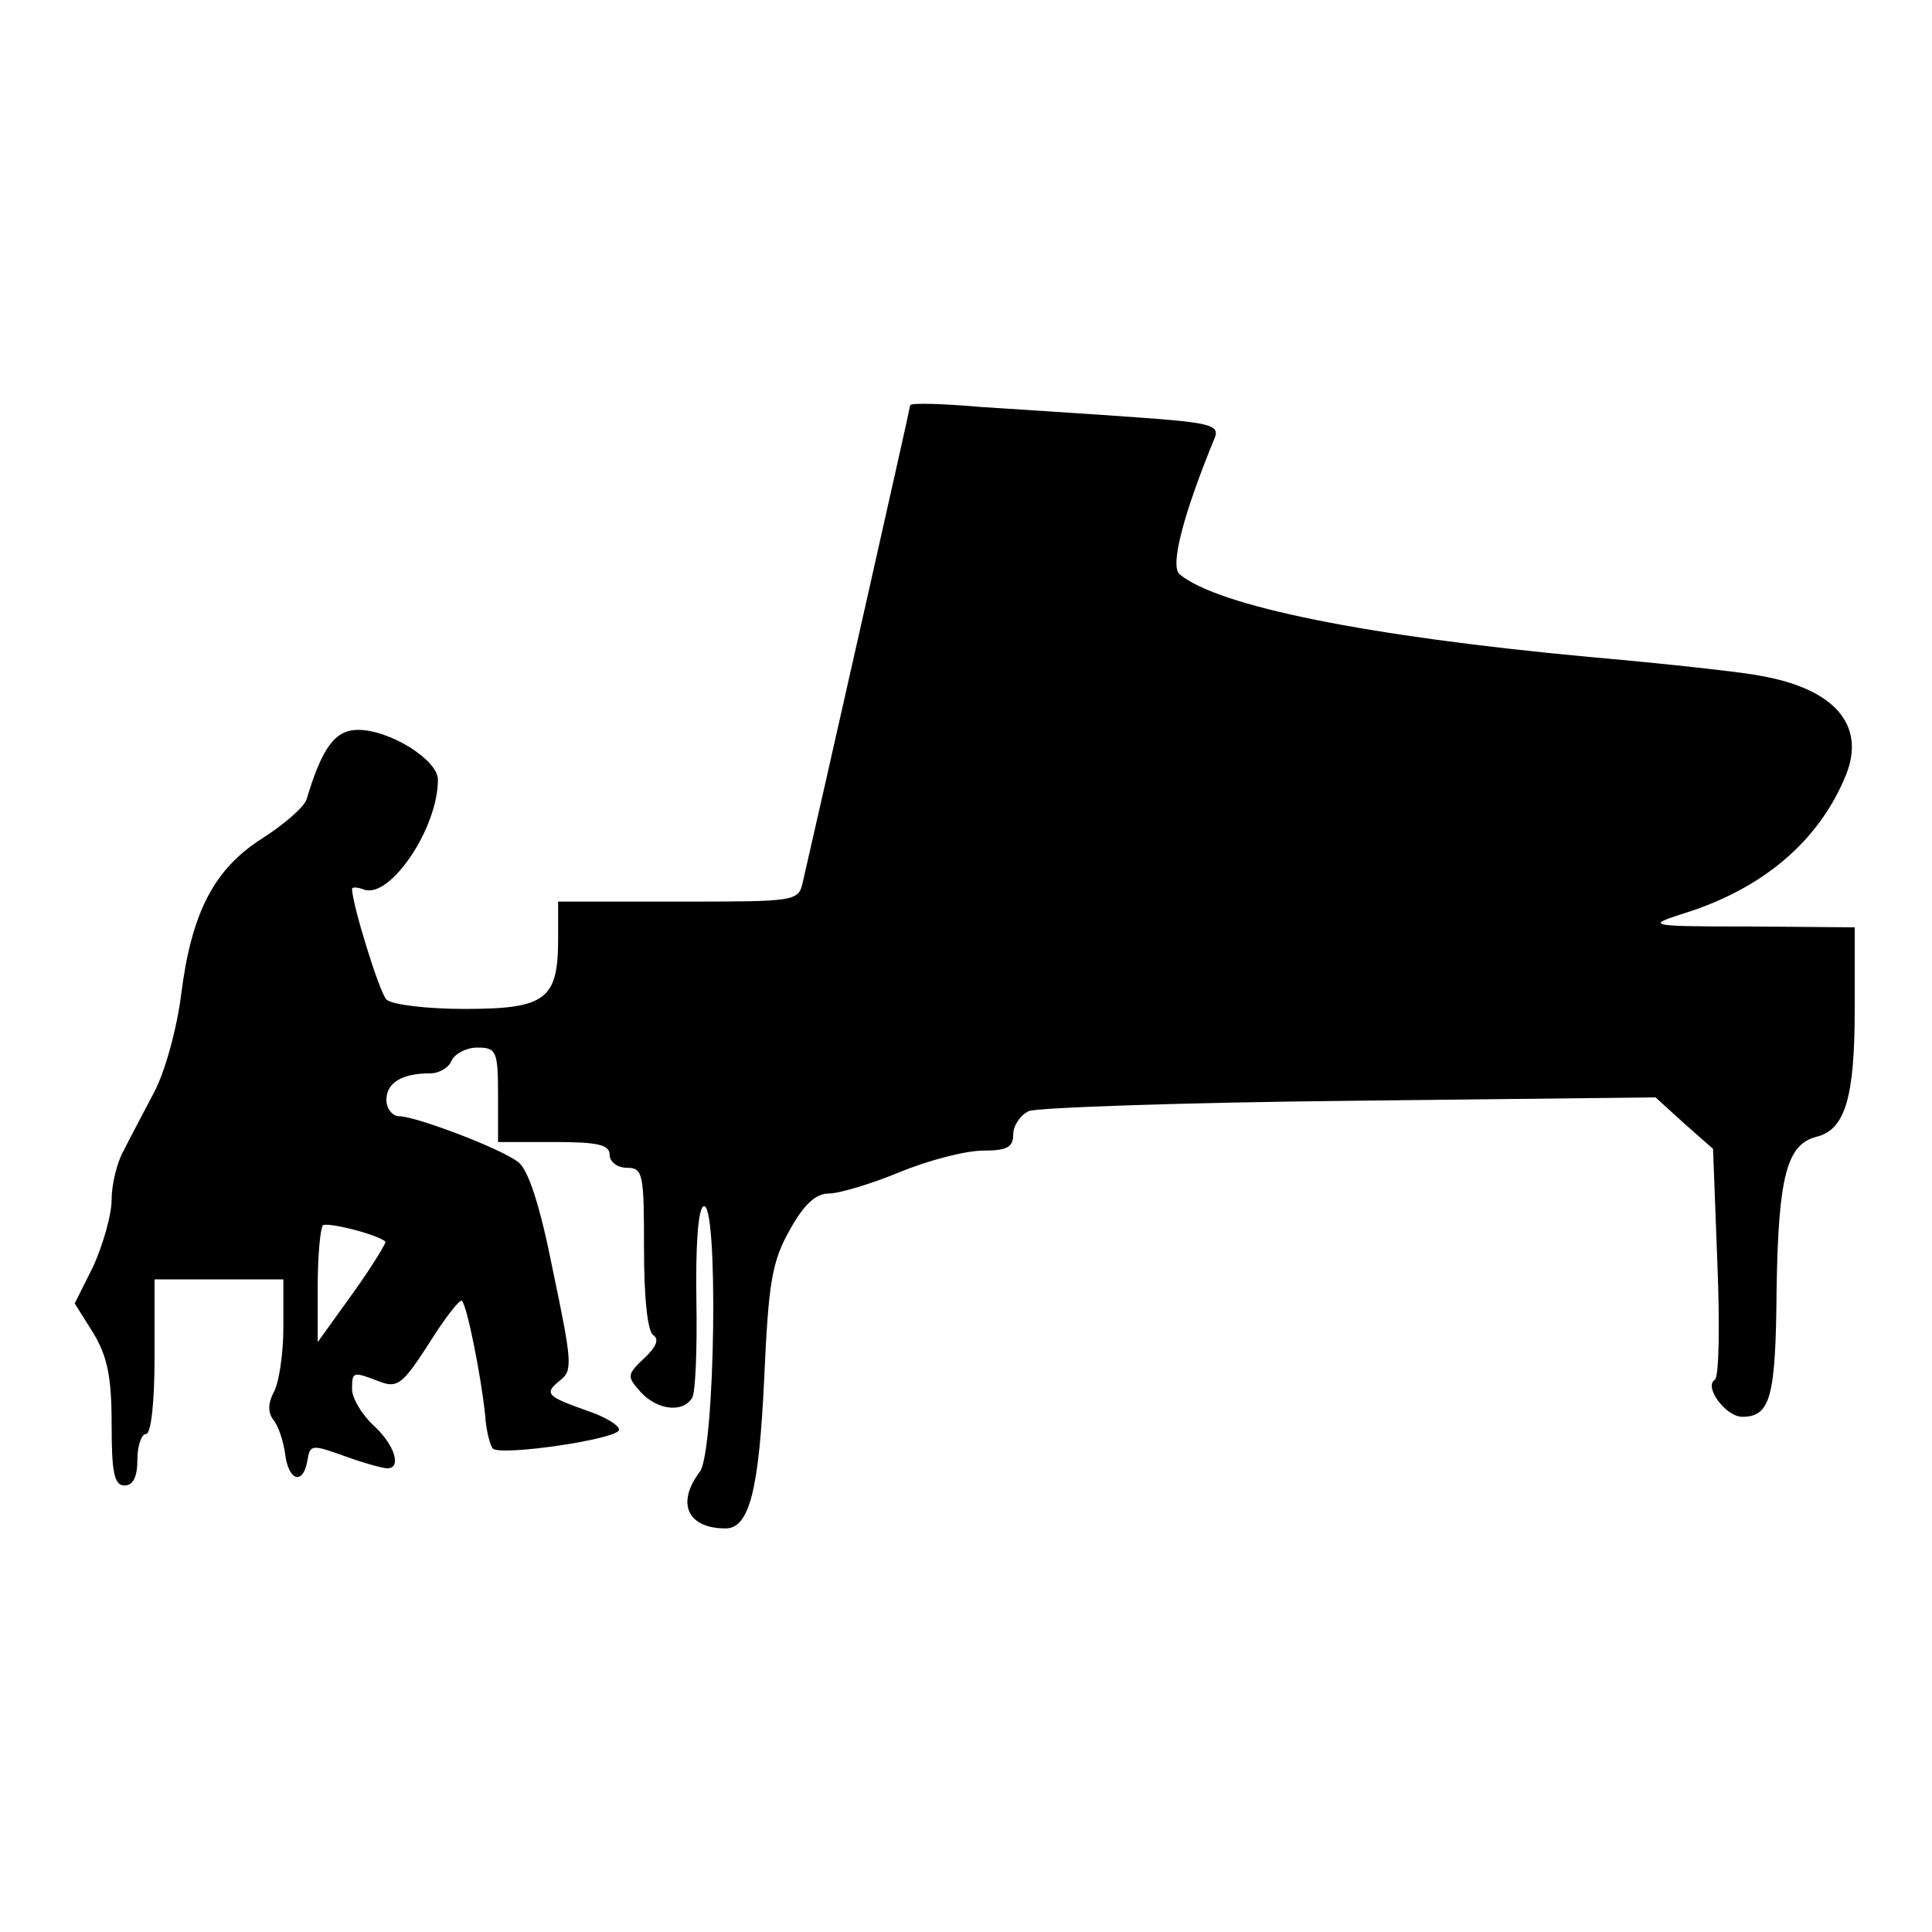 <?xml version="1.0" standalone="no"?>
<!DOCTYPE svg PUBLIC "-//W3C//DTD SVG 20010904//EN"
 "http://www.w3.org/TR/2001/REC-SVG-20010904/DTD/svg10.dtd">
<svg version="1.0" xmlns="http://www.w3.org/2000/svg"
 width="225pt" height="225pt" viewBox="0 0 225 225"
 preserveAspectRatio="xMidYMid meet">

<g transform="translate(0,225) scale(0.1,-0.1)"
fill="#000000" stroke="none">
<path d="M1060 1778 c0 -3 -109 -486 -125 -555 -5 -23 -8 -23 -145 -23 l-140
0 0 -43 c0 -71 -14 -82 -109 -82 -44 0 -85 5 -91 11 -8 8 -40 111 -40 129 0 2
6 2 14 -1 30 -11 86 71 86 128 0 23 -56 58 -93 58 -27 0 -42 -21 -60 -81 -3
-9 -26 -29 -51 -45 -57 -36 -83 -87 -95 -182 -5 -40 -19 -91 -32 -115 -12 -23
-28 -53 -35 -67 -8 -14 -14 -40 -14 -57 0 -18 -10 -52 -21 -77 l-22 -44 22
-35 c16 -27 21 -50 21 -106 0 -56 3 -71 15 -71 10 0 15 10 15 30 0 17 5 30 10
30 6 0 10 37 10 90 l0 90 75 0 75 0 0 -56 c0 -30 -5 -64 -11 -75 -7 -13 -7
-24 -1 -32 6 -7 12 -25 14 -40 4 -32 21 -37 26 -8 3 19 5 19 44 5 22 -8 44
-14 49 -14 17 0 9 27 -16 50 -14 13 -25 32 -25 42 0 21 1 21 32 9 21 -8 27 -3
58 45 18 29 36 52 38 49 6 -6 22 -86 27 -133 1 -18 6 -36 9 -39 9 -9 147 11
147 22 0 5 -16 15 -37 22 -48 17 -51 20 -31 36 14 11 13 22 -9 127 -15 76 -29
119 -41 127 -21 16 -119 53 -138 53 -8 0 -15 9 -15 19 0 20 18 31 51 31 11 0
22 7 25 15 4 8 17 15 30 15 22 0 24 -4 24 -55 l0 -55 65 0 c51 0 65 -3 65 -15
0 -8 9 -15 20 -15 19 0 20 -7 20 -94 0 -57 4 -97 11 -101 7 -5 3 -14 -11 -27
-20 -19 -20 -21 -4 -39 19 -21 49 -25 60 -7 4 6 6 57 5 114 -1 63 2 105 8 109
18 11 14 -285 -4 -309 -28 -37 -14 -66 30 -66 28 0 39 46 45 175 5 112 9 136
30 173 16 29 30 42 45 42 12 0 49 11 83 25 34 14 77 25 97 25 28 0 35 4 35 19
0 10 8 22 18 27 9 4 177 10 373 12 l357 4 33 -30 34 -30 5 -132 c3 -73 2 -134
-3 -137 -13 -8 13 -43 32 -43 33 0 39 23 40 148 2 132 12 169 46 178 34 8 45
46 45 149 l0 95 -122 1 c-117 0 -121 1 -81 14 96 29 162 86 193 163 23 58 -14
100 -100 115 -19 4 -109 14 -200 22 -258 24 -431 59 -476 96 -12 9 4 70 41
160 5 14 -7 17 -92 23 -54 4 -135 9 -180 12 -46 4 -83 5 -83 2z m-611 -974 c1
-1 -15 -28 -38 -60 l-41 -57 0 65 c0 35 3 67 6 71 5 4 62 -10 73 -19z"/>
</g>
</svg>
